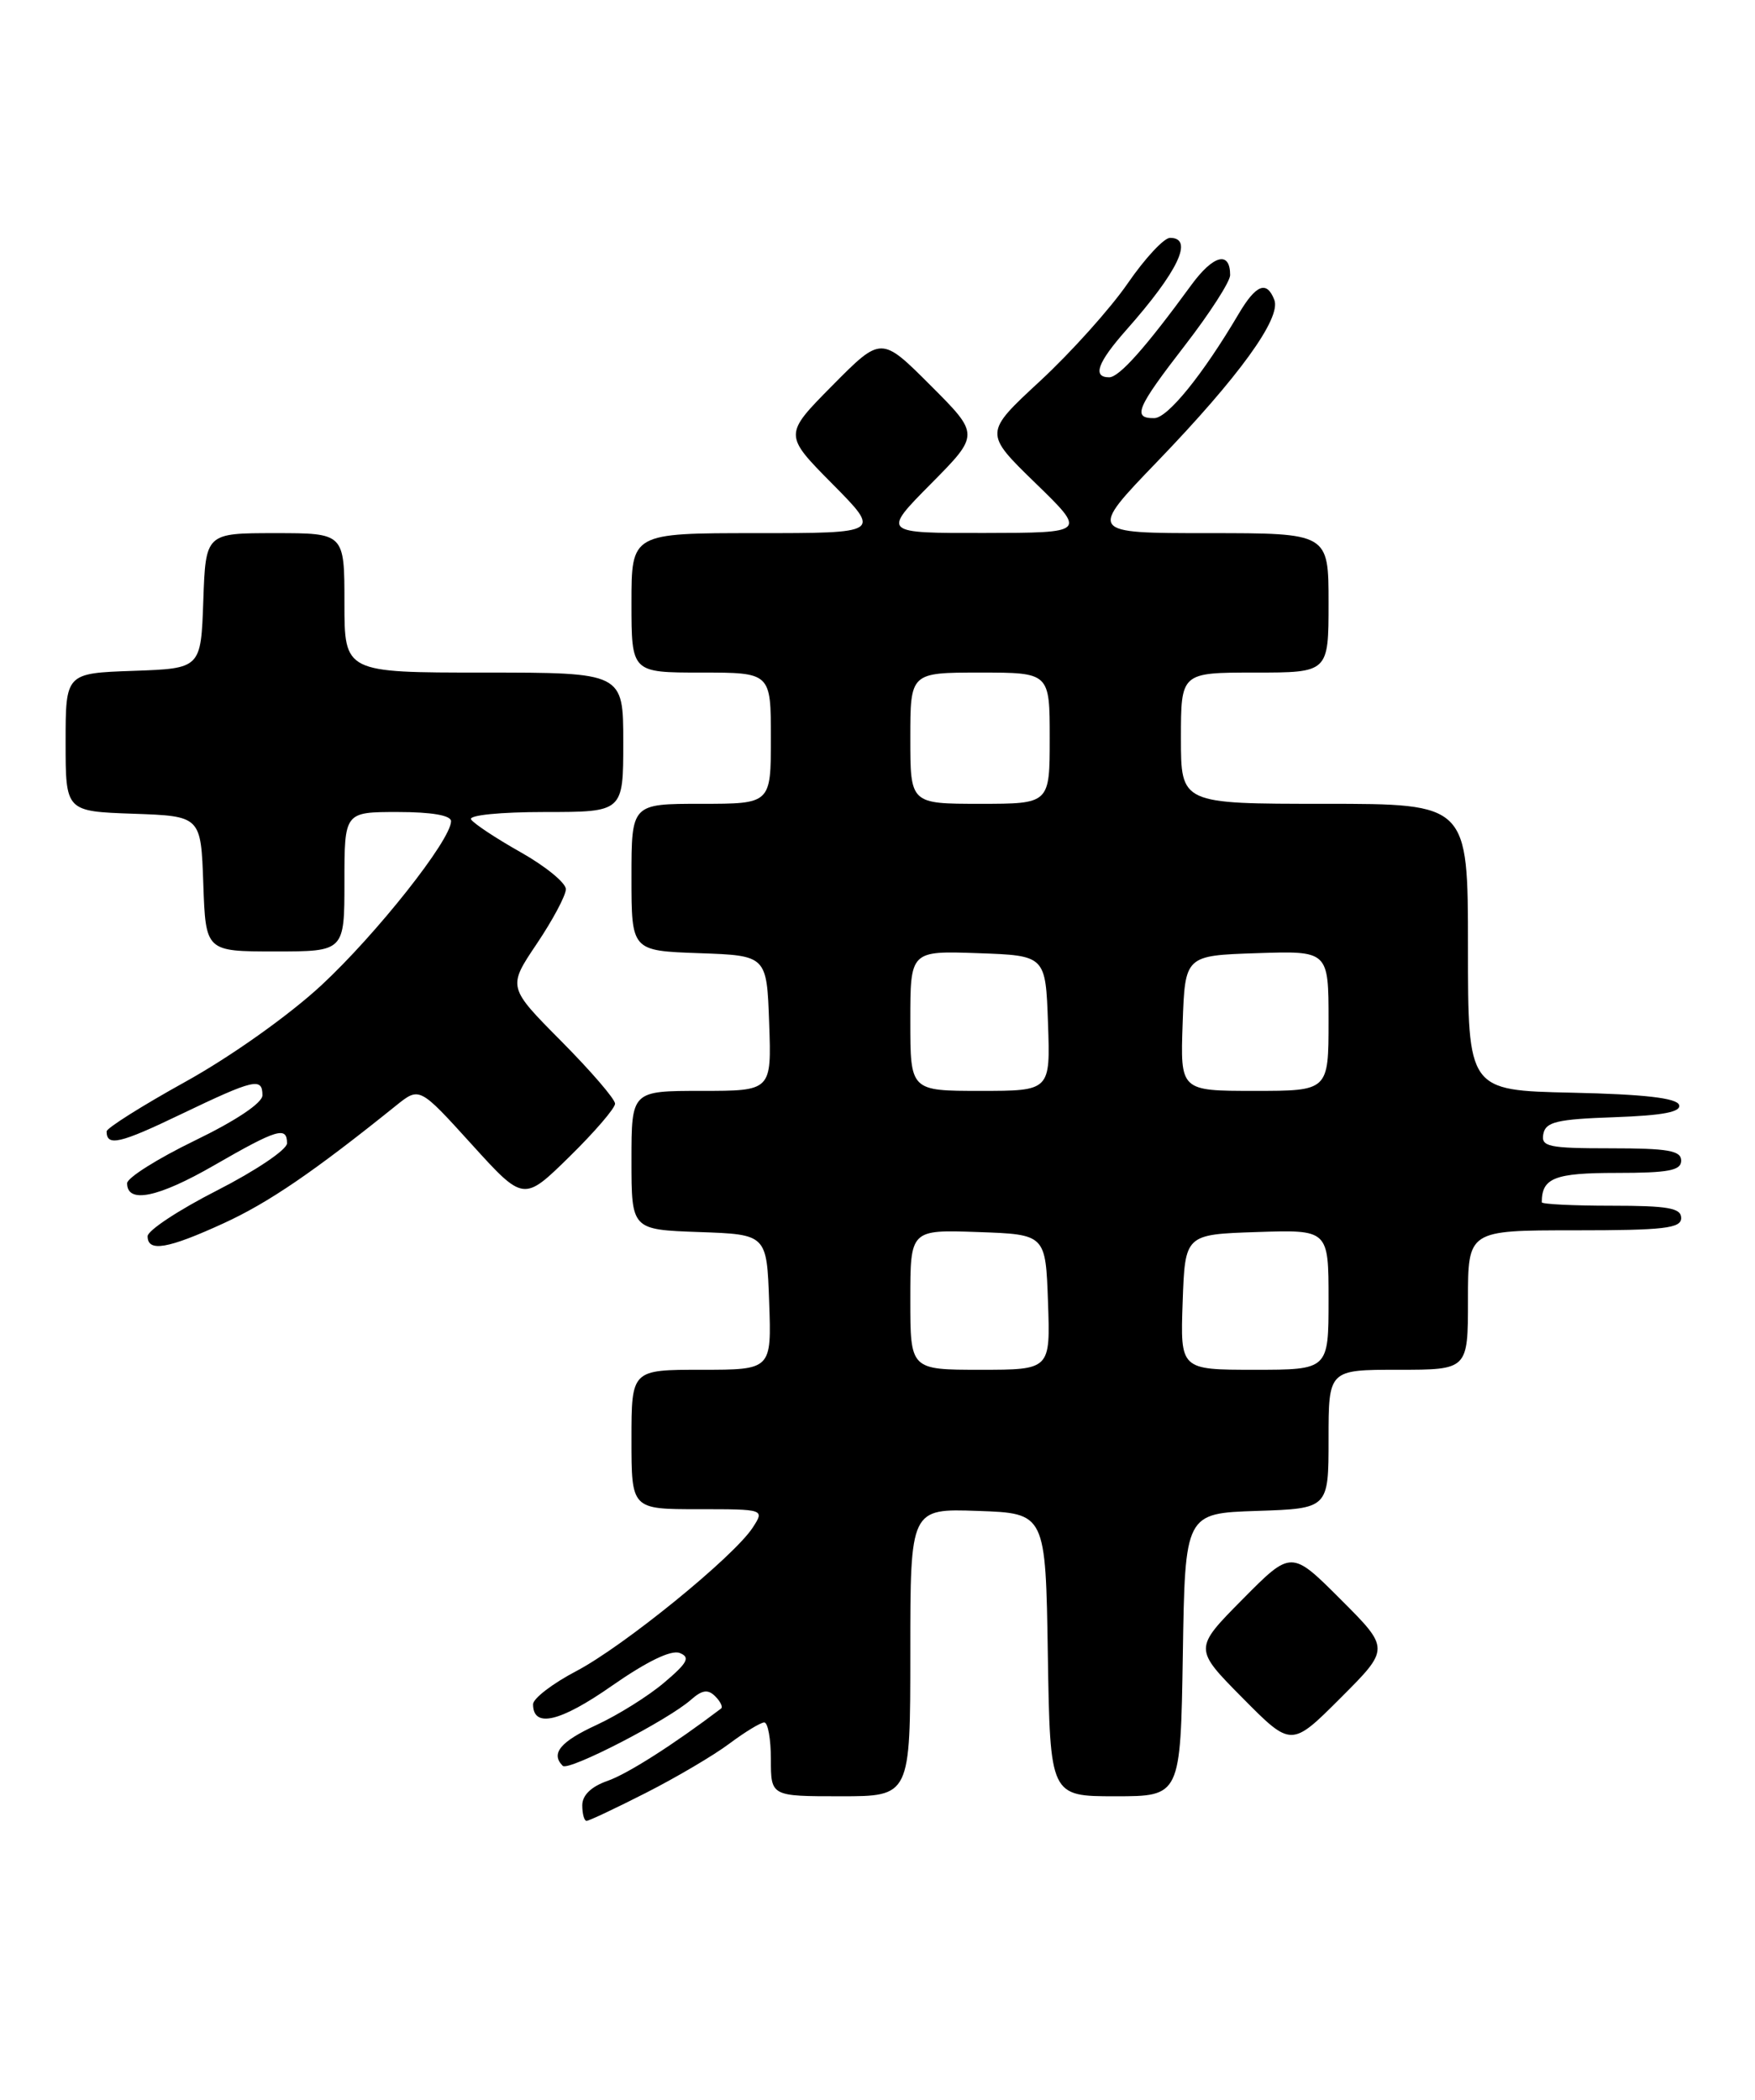 <?xml version="1.0" encoding="UTF-8" standalone="no"?>
<!DOCTYPE svg PUBLIC "-//W3C//DTD SVG 1.1//EN" "http://www.w3.org/Graphics/SVG/1.1/DTD/svg11.dtd" >
<svg xmlns="http://www.w3.org/2000/svg" xmlns:xlink="http://www.w3.org/1999/xlink" version="1.1" viewBox="0 0 214 256">
 <g >
 <path fill="currentColor"
d=" M 78.77 218.58 C 82.47 216.70 87.05 214.00 88.94 212.58 C 90.84 211.16 92.75 210.00 93.19 210.00 C 93.64 210.00 94.00 212.03 94.00 214.50 C 94.00 219.00 94.00 219.00 102.50 219.00 C 111.00 219.00 111.00 219.00 111.00 201.46 C 111.00 183.92 111.00 183.92 119.25 184.21 C 127.50 184.50 127.50 184.50 127.77 201.75 C 128.05 219.00 128.05 219.00 136.00 219.00 C 143.95 219.00 143.95 219.00 144.23 201.75 C 144.50 184.50 144.50 184.50 153.25 184.21 C 162.00 183.92 162.00 183.92 162.00 175.46 C 162.00 167.00 162.00 167.00 170.50 167.00 C 179.00 167.00 179.00 167.00 179.00 158.50 C 179.00 150.00 179.00 150.00 192.00 150.00 C 202.89 150.00 205.00 149.76 205.00 148.50 C 205.00 147.28 203.39 147.00 196.50 147.00 C 191.82 147.00 188.00 146.81 188.00 146.58 C 188.00 143.61 189.56 143.00 197.11 143.00 C 203.46 143.00 205.00 142.71 205.00 141.50 C 205.00 140.28 203.38 140.00 196.43 140.00 C 188.80 140.00 187.89 139.81 188.19 138.25 C 188.47 136.78 189.85 136.45 196.83 136.21 C 202.78 136.00 205.02 135.57 204.74 134.71 C 204.46 133.87 200.47 133.41 191.67 133.22 C 179.00 132.94 179.00 132.94 179.00 115.47 C 179.00 98.00 179.00 98.00 161.50 98.00 C 144.00 98.00 144.00 98.00 144.00 90.00 C 144.00 82.00 144.00 82.00 153.00 82.00 C 162.00 82.00 162.00 82.00 162.00 73.50 C 162.00 65.00 162.00 65.00 147.36 65.00 C 132.71 65.00 132.71 65.00 141.14 56.25 C 151.06 45.95 156.24 38.80 155.39 36.57 C 154.47 34.17 153.16 34.68 151.05 38.25 C 146.68 45.66 142.39 50.96 140.75 50.98 C 138.05 51.01 138.57 49.76 144.50 42.09 C 147.53 38.17 150.00 34.33 150.00 33.54 C 150.00 30.56 147.96 31.07 145.28 34.73 C 139.69 42.39 136.47 46.00 135.25 46.00 C 133.18 46.00 133.82 44.21 137.32 40.25 C 143.67 33.08 145.61 29.00 142.67 29.00 C 141.93 29.00 139.61 31.50 137.51 34.55 C 135.40 37.61 130.60 42.96 126.83 46.45 C 119.98 52.79 119.98 52.79 126.24 58.88 C 132.50 64.96 132.50 64.96 120.03 64.98 C 107.56 65.00 107.56 65.00 113.51 58.99 C 119.46 52.98 119.46 52.98 113.46 46.98 C 107.46 40.98 107.46 40.98 101.51 46.99 C 95.56 53.00 95.56 53.00 101.50 59.00 C 107.44 65.00 107.44 65.00 92.22 65.00 C 77.00 65.00 77.00 65.00 77.00 73.50 C 77.00 82.00 77.00 82.00 85.50 82.00 C 94.00 82.00 94.00 82.00 94.00 90.00 C 94.00 98.00 94.00 98.00 85.50 98.00 C 77.00 98.00 77.00 98.00 77.00 106.96 C 77.00 115.92 77.00 115.92 85.25 116.21 C 93.50 116.50 93.50 116.50 93.79 124.75 C 94.08 133.00 94.08 133.00 85.54 133.00 C 77.00 133.00 77.00 133.00 77.00 141.46 C 77.00 149.92 77.00 149.92 85.25 150.21 C 93.50 150.50 93.50 150.50 93.79 158.75 C 94.08 167.00 94.08 167.00 85.54 167.00 C 77.00 167.00 77.00 167.00 77.00 175.50 C 77.00 184.00 77.00 184.00 85.12 184.00 C 93.24 184.00 93.24 184.00 91.78 186.25 C 89.46 189.81 76.02 200.73 70.25 203.75 C 67.37 205.26 65.00 207.08 65.00 207.78 C 65.00 210.72 68.29 209.95 74.60 205.54 C 78.86 202.57 81.84 201.12 82.88 201.53 C 84.20 202.05 83.85 202.72 81.00 205.13 C 79.08 206.77 75.36 209.09 72.75 210.30 C 68.32 212.34 67.12 213.79 68.62 215.29 C 69.31 215.98 81.47 209.71 84.27 207.22 C 85.62 206.03 86.33 205.93 87.21 206.81 C 87.84 207.44 88.17 208.11 87.93 208.30 C 82.13 212.70 76.52 216.27 74.09 217.12 C 72.10 217.81 71.00 218.87 71.00 220.10 C 71.00 221.14 71.24 222.00 71.52 222.00 C 71.81 222.00 75.08 220.46 78.77 218.58 Z  M 163.47 194.99 C 157.46 188.98 157.46 188.98 151.51 194.99 C 145.56 201.00 145.56 201.00 151.51 207.01 C 157.46 213.02 157.46 213.02 163.47 207.01 C 169.48 201.00 169.48 201.00 163.47 194.99 Z  M 27.27 149.14 C 32.75 146.63 38.27 142.86 48.32 134.77 C 51.15 132.50 51.15 132.50 57.50 139.50 C 63.85 146.50 63.85 146.50 69.43 141.03 C 72.49 138.03 75.00 135.11 75.00 134.56 C 75.00 134.00 72.05 130.58 68.45 126.95 C 61.90 120.35 61.90 120.35 65.45 115.07 C 67.40 112.17 69.00 109.17 69.00 108.41 C 69.00 107.64 66.53 105.62 63.50 103.91 C 60.48 102.21 57.75 100.40 57.44 99.90 C 57.12 99.39 61.00 99.00 66.44 99.00 C 76.00 99.00 76.00 99.00 76.00 90.50 C 76.00 82.00 76.00 82.00 59.00 82.00 C 42.00 82.00 42.00 82.00 42.00 73.50 C 42.00 65.00 42.00 65.00 33.54 65.00 C 25.08 65.00 25.08 65.00 24.79 73.25 C 24.50 81.50 24.50 81.50 16.25 81.79 C 8.00 82.08 8.00 82.08 8.00 90.50 C 8.00 98.92 8.00 98.92 16.25 99.21 C 24.50 99.50 24.50 99.50 24.79 107.75 C 25.08 116.00 25.08 116.00 33.54 116.00 C 42.00 116.00 42.00 116.00 42.00 107.50 C 42.00 99.00 42.00 99.00 48.50 99.00 C 52.64 99.00 55.00 99.41 55.00 100.12 C 55.00 102.40 45.89 113.91 39.17 120.14 C 35.20 123.81 28.13 128.83 22.62 131.88 C 17.33 134.81 13.00 137.54 13.00 137.94 C 13.00 139.80 14.60 139.44 22.06 135.85 C 31.01 131.56 32.00 131.33 32.00 133.54 C 32.00 134.47 28.77 136.63 23.75 139.06 C 19.21 141.26 15.50 143.60 15.50 144.26 C 15.50 146.79 19.28 146.01 26.10 142.08 C 33.79 137.65 35.00 137.28 35.00 139.39 C 35.00 140.16 31.18 142.73 26.50 145.12 C 21.82 147.50 18.00 150.02 18.00 150.72 C 18.00 152.69 20.47 152.26 27.27 149.14 Z  M 111.00 158.46 C 111.00 149.92 111.00 149.92 119.25 150.21 C 127.50 150.50 127.50 150.50 127.79 158.75 C 128.08 167.00 128.08 167.00 119.54 167.00 C 111.00 167.00 111.00 167.00 111.00 158.46 Z  M 144.21 158.75 C 144.50 150.50 144.50 150.50 153.25 150.21 C 162.00 149.92 162.00 149.92 162.00 158.46 C 162.00 167.00 162.00 167.00 152.96 167.00 C 143.92 167.00 143.92 167.00 144.21 158.75 Z  M 111.00 124.46 C 111.00 115.92 111.00 115.92 119.25 116.21 C 127.50 116.50 127.50 116.50 127.79 124.75 C 128.08 133.00 128.08 133.00 119.54 133.00 C 111.00 133.00 111.00 133.00 111.00 124.46 Z  M 144.21 124.75 C 144.50 116.50 144.50 116.50 153.25 116.21 C 162.00 115.92 162.00 115.92 162.00 124.46 C 162.00 133.00 162.00 133.00 152.96 133.00 C 143.92 133.00 143.92 133.00 144.21 124.75 Z  M 111.00 90.00 C 111.00 82.00 111.00 82.00 119.50 82.00 C 128.00 82.00 128.00 82.00 128.00 90.00 C 128.00 98.00 128.00 98.00 119.50 98.00 C 111.00 98.00 111.00 98.00 111.00 90.00 Z "/>
</g>
</svg>